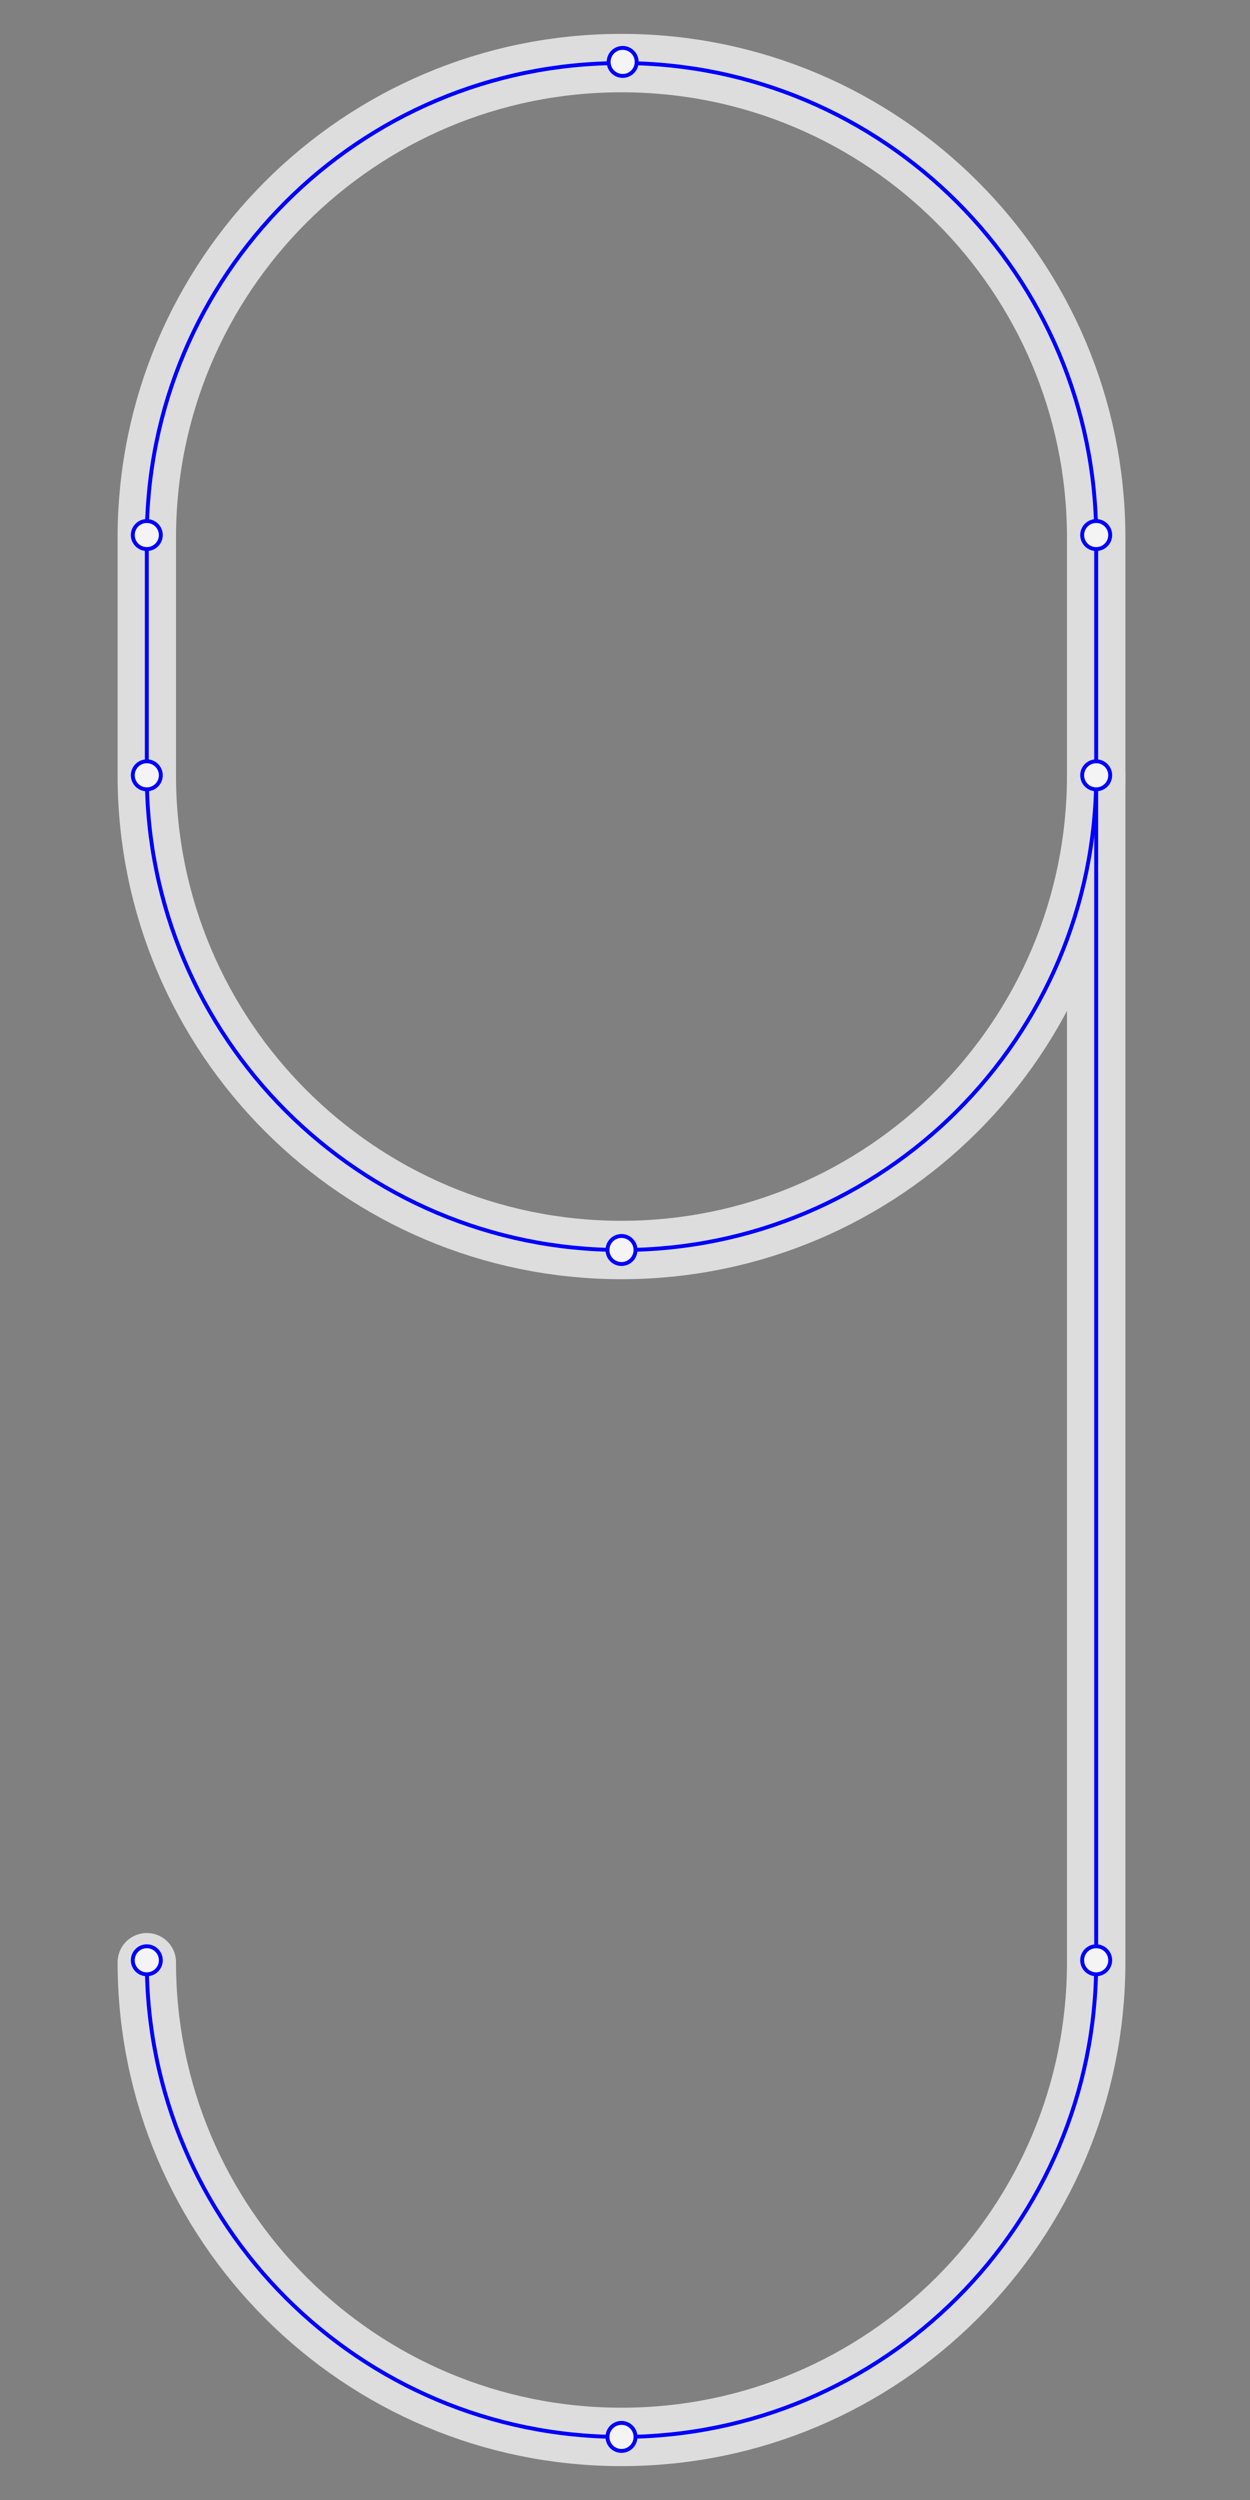 <?xml version="1.0" encoding="utf-8"?>
<!-- Generator: Adobe Illustrator 20.0.0, SVG Export Plug-In . SVG Version: 6.00 Build 0)  -->
<svg version="1.1" id="Layer_1" xmlns="http://www.w3.org/2000/svg" xmlns:xlink="http://www.w3.org/1999/xlink" x="0px" y="0px"
	 viewBox="0 0 321 642" style="enable-background:new 0 0 321 642;" xml:space="preserve">
<rect x="0" y="0" width="321" height="642" fill="#808080" stroke="none"/>
<style type="text/css">
	.st0{fill:none;stroke:#DDDDDD;stroke-width:15;stroke-linecap:round;stroke-linejoin:round;stroke-miterlimit:10;}
	.st1{fill:none;stroke:#0000FF;stroke-linecap:round;stroke-linejoin:round;stroke-miterlimit:10;}
	.st2{fill:#F4F4F4;stroke:#0000FF;stroke-miterlimit:10;}
	.st3{fill:none;}
</style>
<path class="st0" d="M281.5,199.1v304.8c0,67.3-54.6,121.9-121.9,121.9l0,0c-67.3,0-121.9-54.6-121.9-121.9"/>
<path class="st0" d="M159.6,16.2L159.6,16.2c67.3,0,121.9,54.6,121.9,121.9v61c0,67.3-54.6,121.9-121.9,121.9l0,0
	c-67.3,0-121.9-54.6-121.9-121.9v-61C37.7,70.8,92.2,16.2,159.6,16.2z"/>
<path class="st1" d="M281.5,199.1v304.8c0,67.3-54.6,121.9-121.9,121.9l0,0c-67.3,0-121.9-54.6-121.9-121.9"/>
<path class="st1" d="M159.6,16.2L159.6,16.2c67.3,0,121.9,54.6,121.9,121.9v61c0,67.3-54.6,121.9-121.9,121.9l0,0
	c-67.3,0-121.9-54.6-121.9-121.9v-61C37.7,70.8,92.2,16.2,159.6,16.2z"/>
<circle class="st2" cx="159.6" cy="321" r="3.6"/>
<circle class="st2" cx="159.6" cy="625.8" r="3.6"/>
<circle class="st2" cx="281.5" cy="199.1" r="3.6"/>
<circle class="st2" cx="281.5" cy="503.4" r="3.6"/>
<circle class="st2" cx="37.7" cy="503.4" r="3.6"/>
<circle class="st2" cx="281.5" cy="137.4" r="3.6"/>
<circle class="st2" cx="159.9" cy="15.9" r="3.6"/>
<circle class="st2" cx="37.7" cy="199.1" r="3.6"/>
<circle class="st2" cx="37.7" cy="137.4" r="3.6"/>
<rect x="311.2" y="676" class="st3" width="243.2" height="116"/>
</svg>
